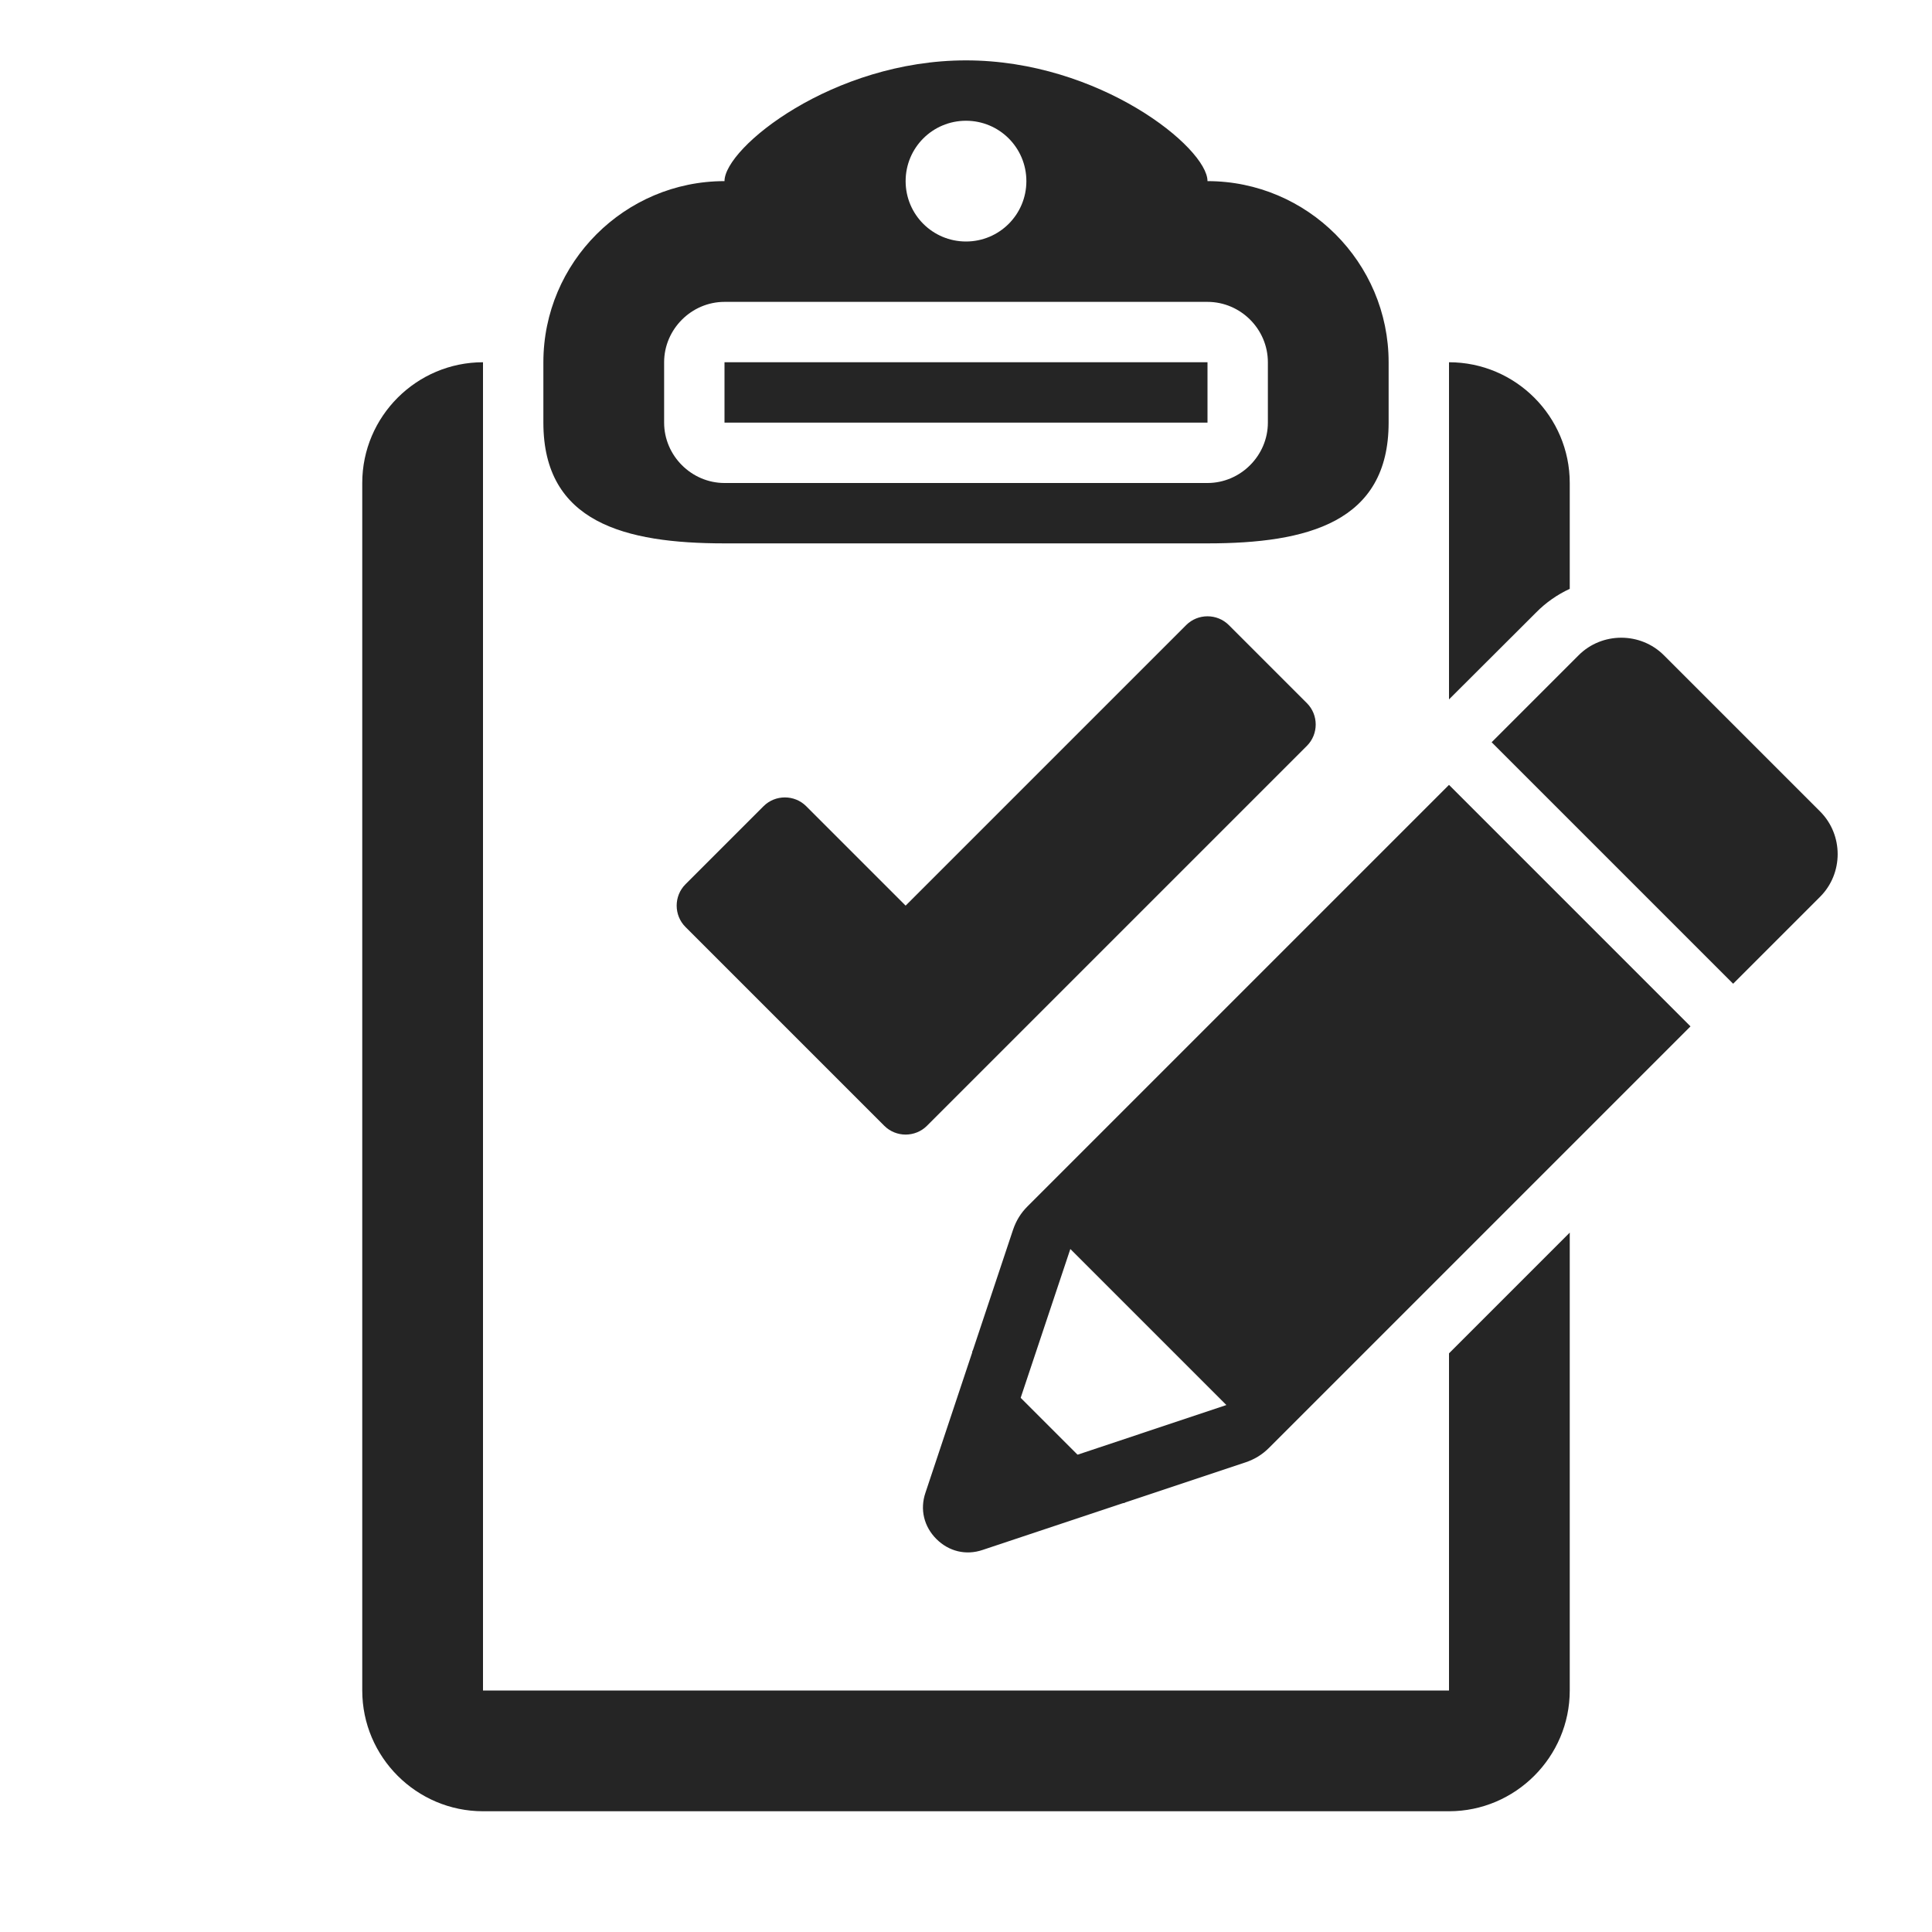 <?xml version="1.0" encoding="UTF-8"?>
<!DOCTYPE svg PUBLIC "-//W3C//DTD SVG 1.1//EN" "http://www.w3.org/Graphics/SVG/1.1/DTD/svg11.dtd">
<svg xmlns="http://www.w3.org/2000/svg" xml:space="preserve" width="1024px" height="1024px" shape-rendering="geometricPrecision" text-rendering="geometricPrecision" image-rendering="optimizeQuality" fill-rule="nonzero" clip-rule="evenodd" viewBox="0 0 10240 10240" xmlns:xlink="http://www.w3.org/1999/xlink">
	<title>clipboard_check_edit icon</title>
	<desc>clipboard_check_edit icon from the IconExperience.com O-Collection. Copyright by INCORS GmbH (www.incors.com).</desc>
	<path id="curve5" fill="#252525" d="M5964 7963l-756 252c-88,30 -179,8 -245,-58 -66,-66 -88,-157 -58,-245l252 -756 807 807z"/>
	<path id="curve4" fill="#252525" d="M5447 6393l2233 -2233 1280 1280 -2233 2233c-37,37 -76,61 -126,78l-648 216 0 0 -253 -253 800 -267 -827 -827 -267 800 -253 -253 0 0 216 -648c17,-50 41,-89 78,-126z"/>
	<path id="curve3" fill="#252525" d="M7906 3934l461 -461c124,-124 328,-124 452,0l828 828c124,124 124,328 0,452l-461 461 -1280 -1280z"/>
	<path id="curve2" fill="#252525" d="M3633 4687l414 -414c62,-62 164,-62 226,0l527 527 1487 -1487c62,-62 164,-62 226,0l414 414c62,62 62,164 0,226l-2014 2014c-62,62 -164,62 -226,0l-1054 -1054c-62,-62 -62,-164 0,-226z"/>
	<path id="curve1" fill="#252525" d="M2560 1920l0 7040 5120 0 0 -1787 640 -640 0 2427c0,352 -288,640 -640,640l-5120 0c-352,0 -640,-287 -640,-640l0 -6400c0,-353 288,-640 640,-640zm5120 1787l0 -1787c353,0 640,288 640,640l0 561c-65,30 -126,72 -179,126l-461 460zm-3840 -1787l2560 0 0 320 -2560 0 0 -320z"/>
	<path id="curve0" fill="#252525" d="M3840 1600c-175,0 -320,145 -320,320l0 320c0,175 145,320 320,320l2560 0c175,0 320,-145 320,-320l0 -320c0,-176 -145,-320 -320,-320l-2560 0zm2560 -640c529,0 960,431 960,960l0 320c0,529 -431,640 -960,640l-2560 0c-529,0 -960,-111 -960,-640l0 -320c0,-529 431,-960 960,-960 0,-177 573,-640 1280,-640 707,0 1280,463 1280,640zm-1280 -320c-177,0 -320,143 -320,320 0,177 143,320 320,320 177,0 320,-143 320,-320 0,-177 -143,-320 -320,-320z"/>
</svg>
